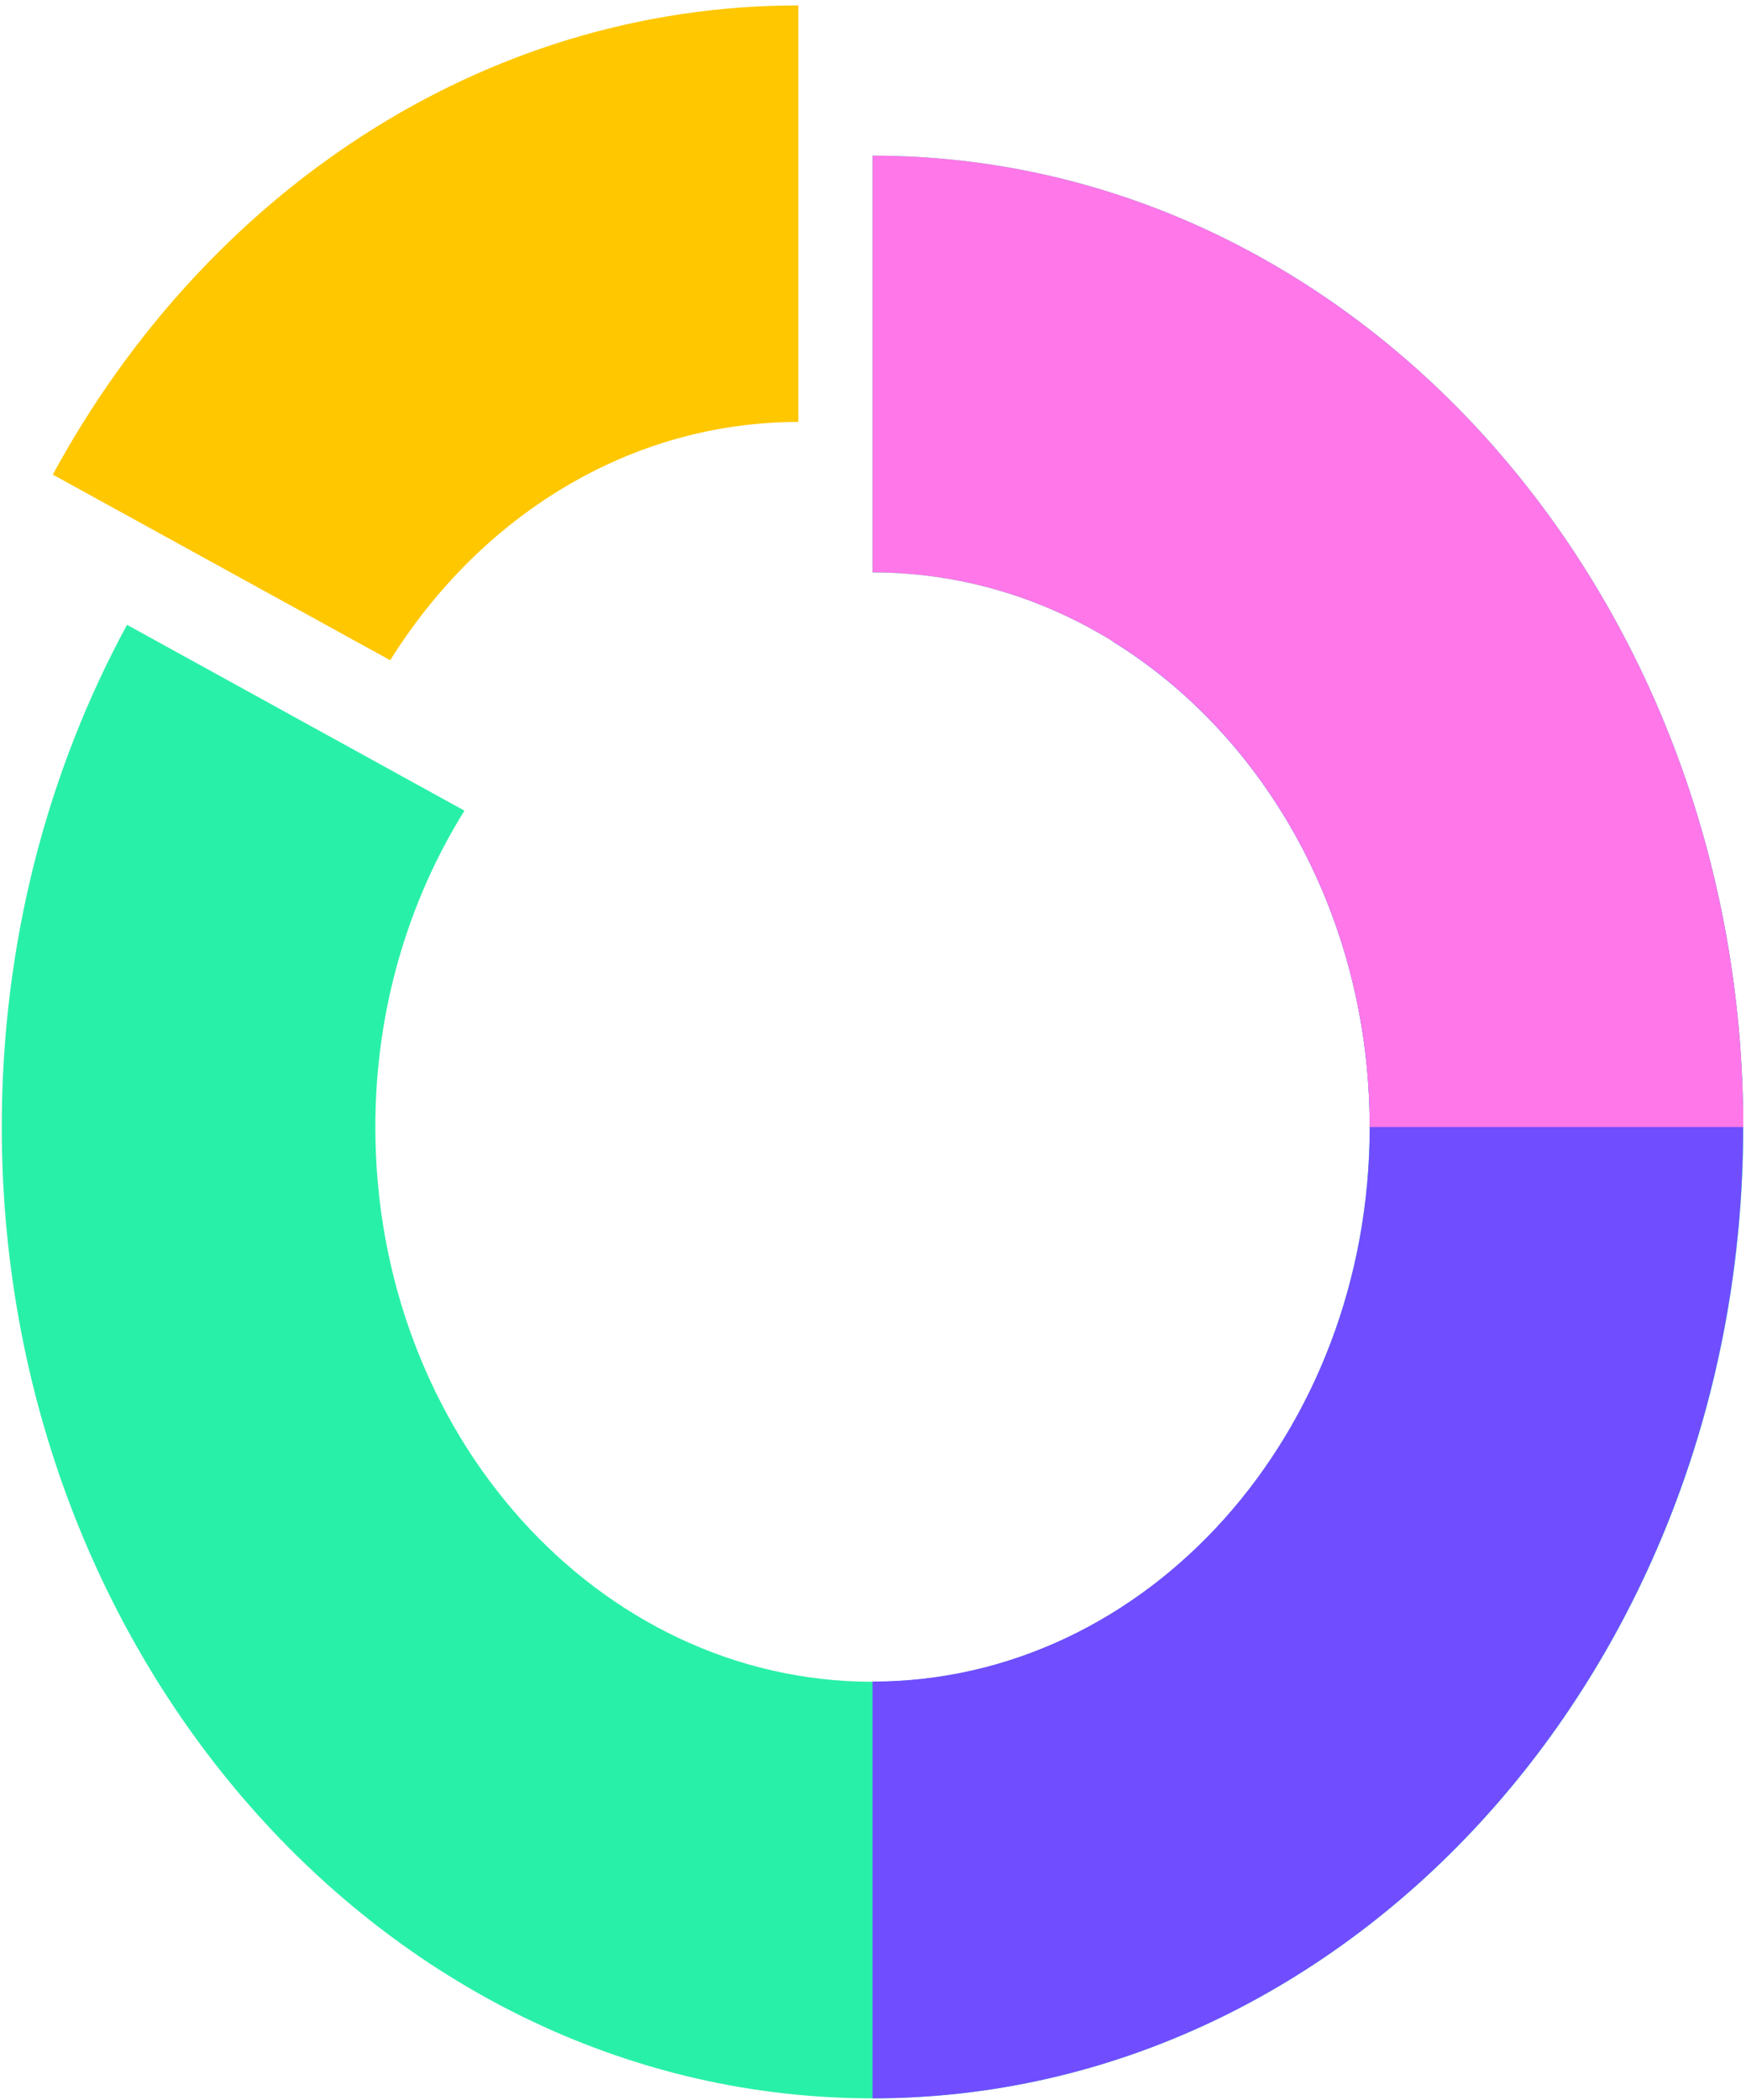 <svg width="242" height="291" viewBox="0 0 242 291" fill="none" xmlns="http://www.w3.org/2000/svg">
<path d="M120.934 21.566V79.315C158.976 79.315 189.844 113.714 189.844 156.172C189.844 198.601 159.002 233.029 120.934 233.029C82.866 233.029 52.023 198.63 52.023 156.172C52.023 139.855 56.619 124.763 64.381 112.319H64.355L17.607 86.577C6.577 106.88 0.245 130.686 0.245 156.144C0.245 230.466 54.27 290.75 120.934 290.75C187.572 290.75 241.622 230.495 241.622 156.144C241.597 81.821 187.572 21.566 120.934 21.566Z" fill="#29F0A8"/>
<path d="M7.317 65.761L54.066 91.475H54.091C66.551 71.541 87.206 58.471 110.644 58.471V0.75C66.831 0.75 28.457 26.806 7.317 65.761Z" fill="#FFC700"/>
<path d="M241.597 156.144C241.597 131.626 235.699 108.646 225.41 88.855H154.176C175.418 101.954 189.844 127.155 189.844 156.144C189.844 198.573 159.001 233.001 120.934 233.001V290.75C187.571 290.75 241.597 230.495 241.597 156.144Z" fill="#704DFF"/>
<path d="M120.934 21.566V79.315C158.976 79.315 189.844 113.714 189.844 156.172H241.622C241.597 81.821 187.571 21.566 120.934 21.566Z" fill="#FF77E9"/>
</svg>

